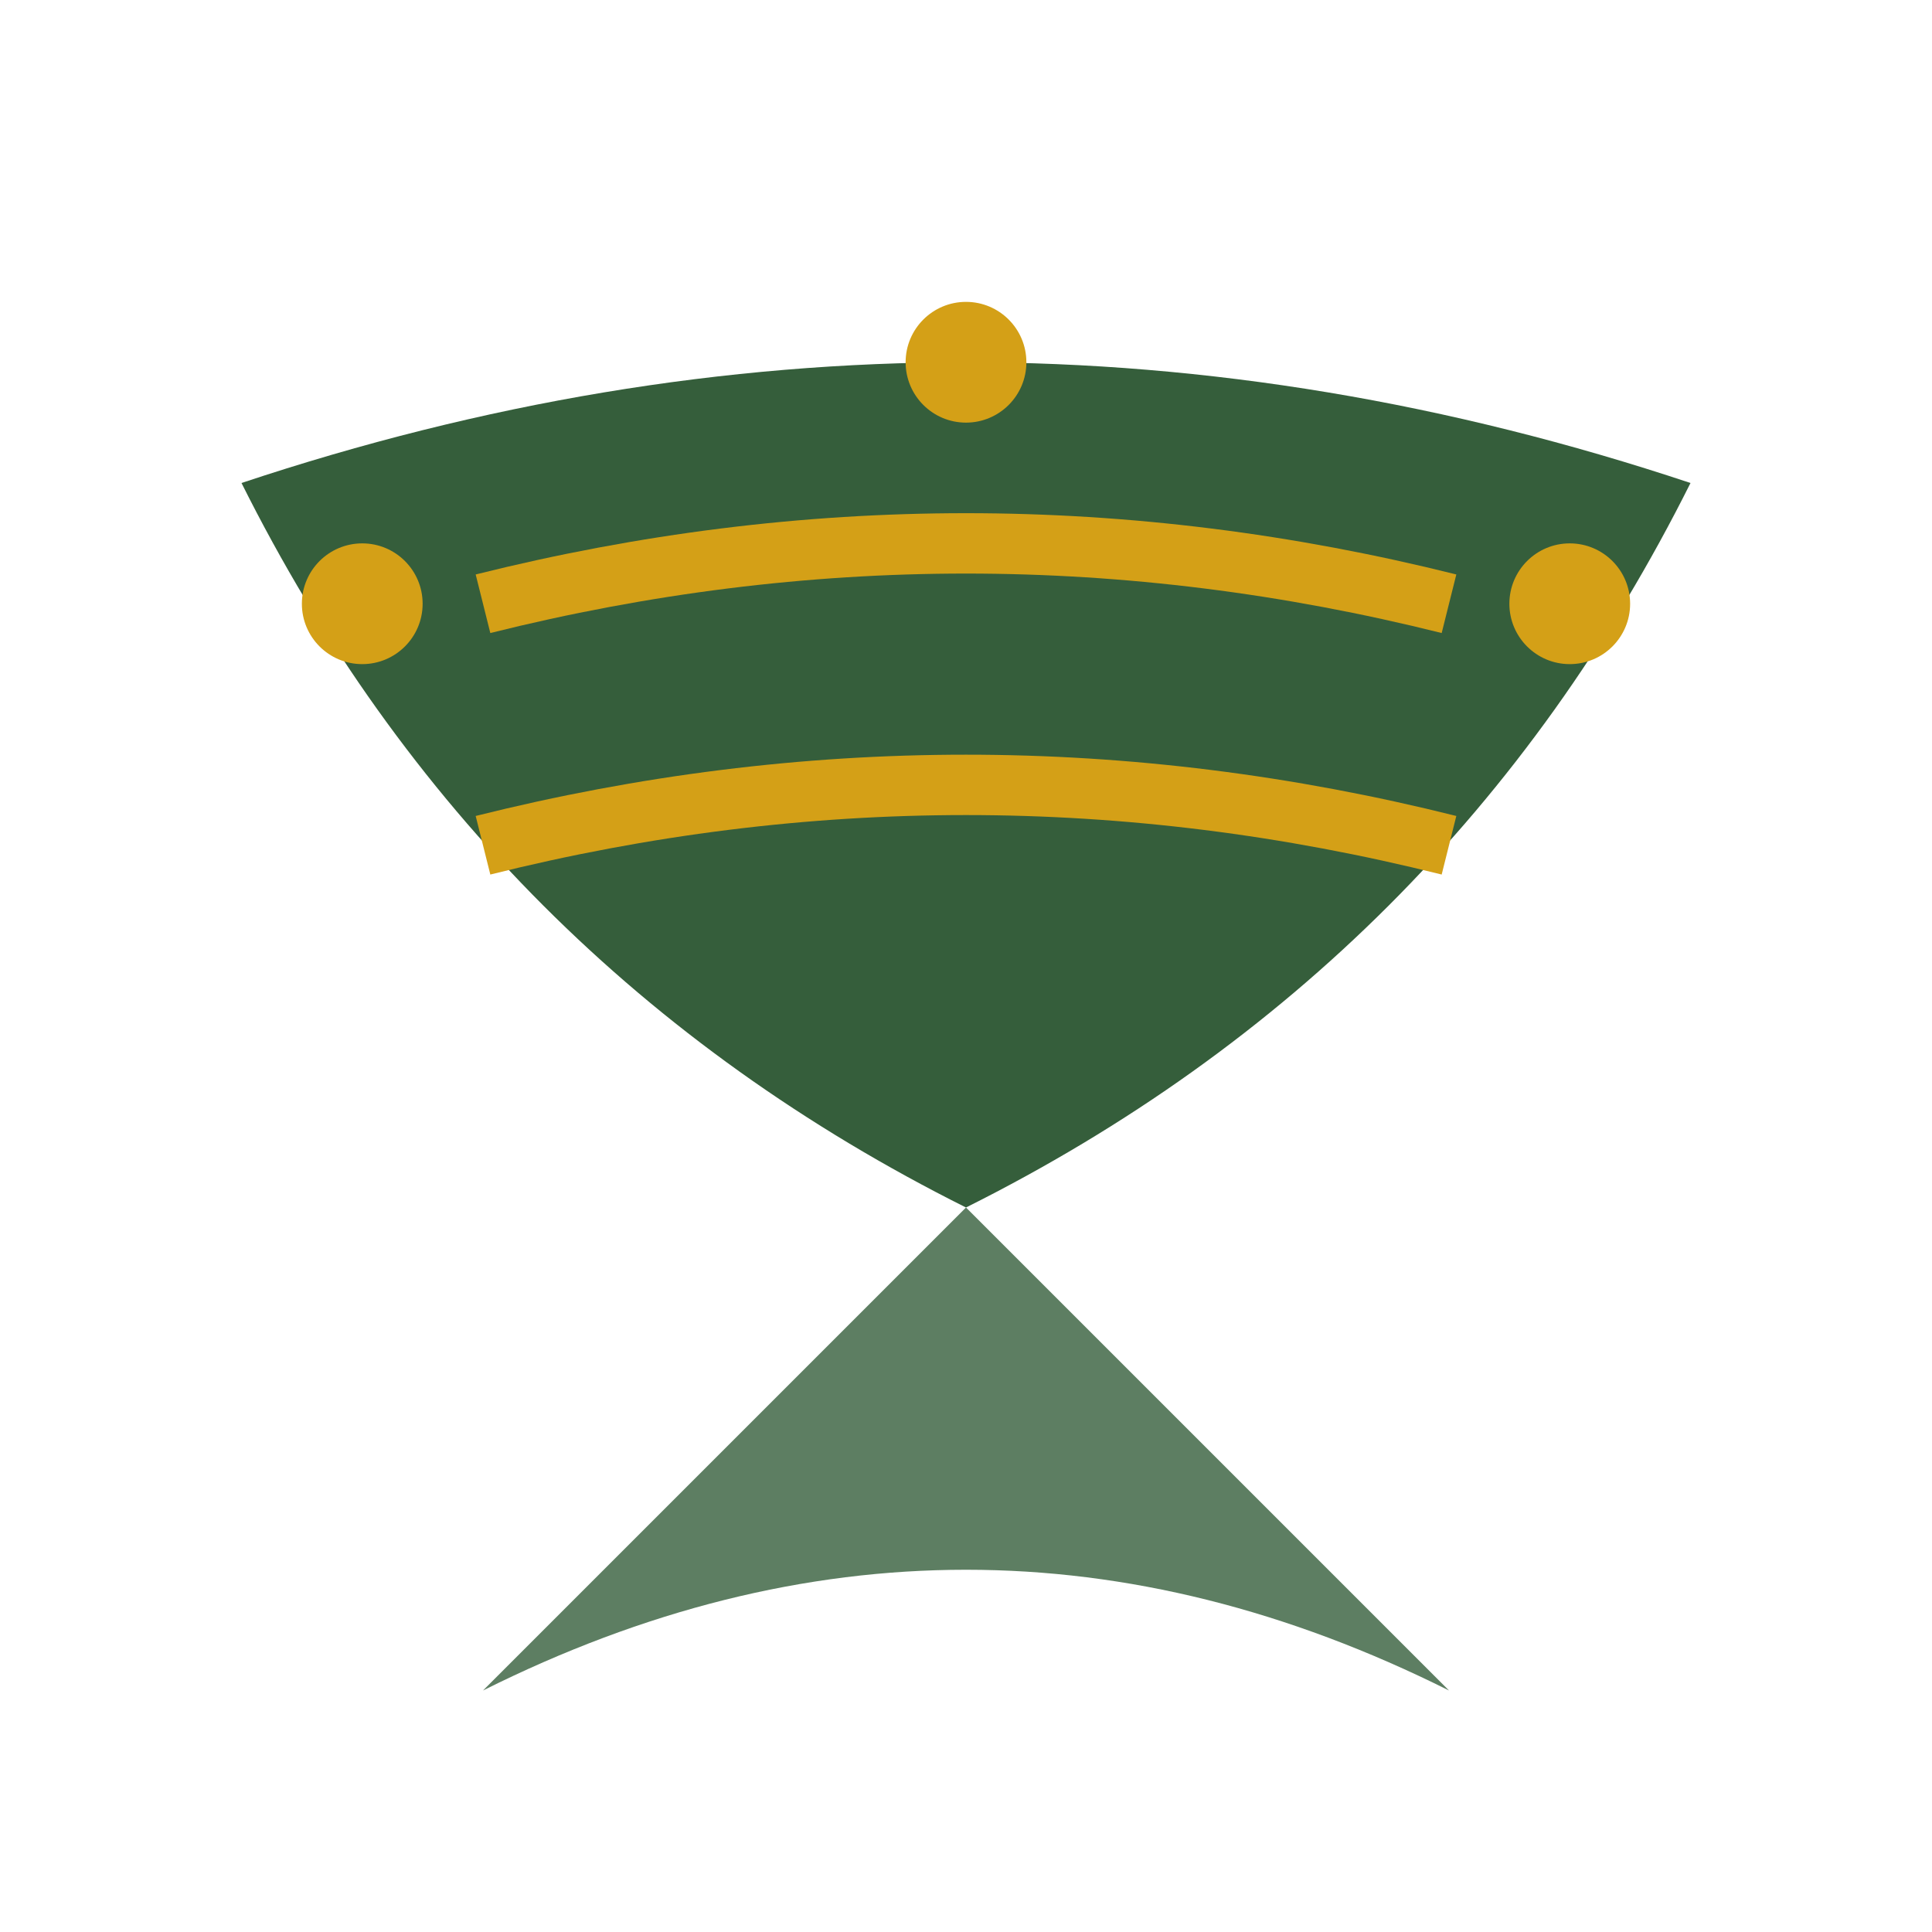 <svg width="16" height="16" viewBox="0 0 16 16" xmlns="http://www.w3.org/2000/svg">
  <!-- Desert Veil Collectible Icon -->
  
  <!-- Veil fabric -->
  <path d="M 2 4 Q 8 2 14 4 Q 12 8 8 10 Q 4 8 2 4 Z" fill="#355E3B"/>
  
  <!-- Veil pattern -->
  <path d="M 4 5 Q 8 4 12 5" stroke="#D4A017" stroke-width="0.5" fill="none"/>
  <path d="M 4 7 Q 8 6 12 7" stroke="#D4A017" stroke-width="0.5" fill="none"/>
  
  <!-- Flowing edge -->
  <path d="M 8 10 Q 6 12 4 14 Q 8 12 12 14 Q 10 12 8 10" fill="#355E3B" opacity="0.8"/>
  
  <!-- Decorative border -->
  <circle cx="3" cy="5" r="0.5" fill="#D4A017"/>
  <circle cx="13" cy="5" r="0.5" fill="#D4A017"/>
  <circle cx="8" cy="3" r="0.5" fill="#D4A017"/>
</svg>
